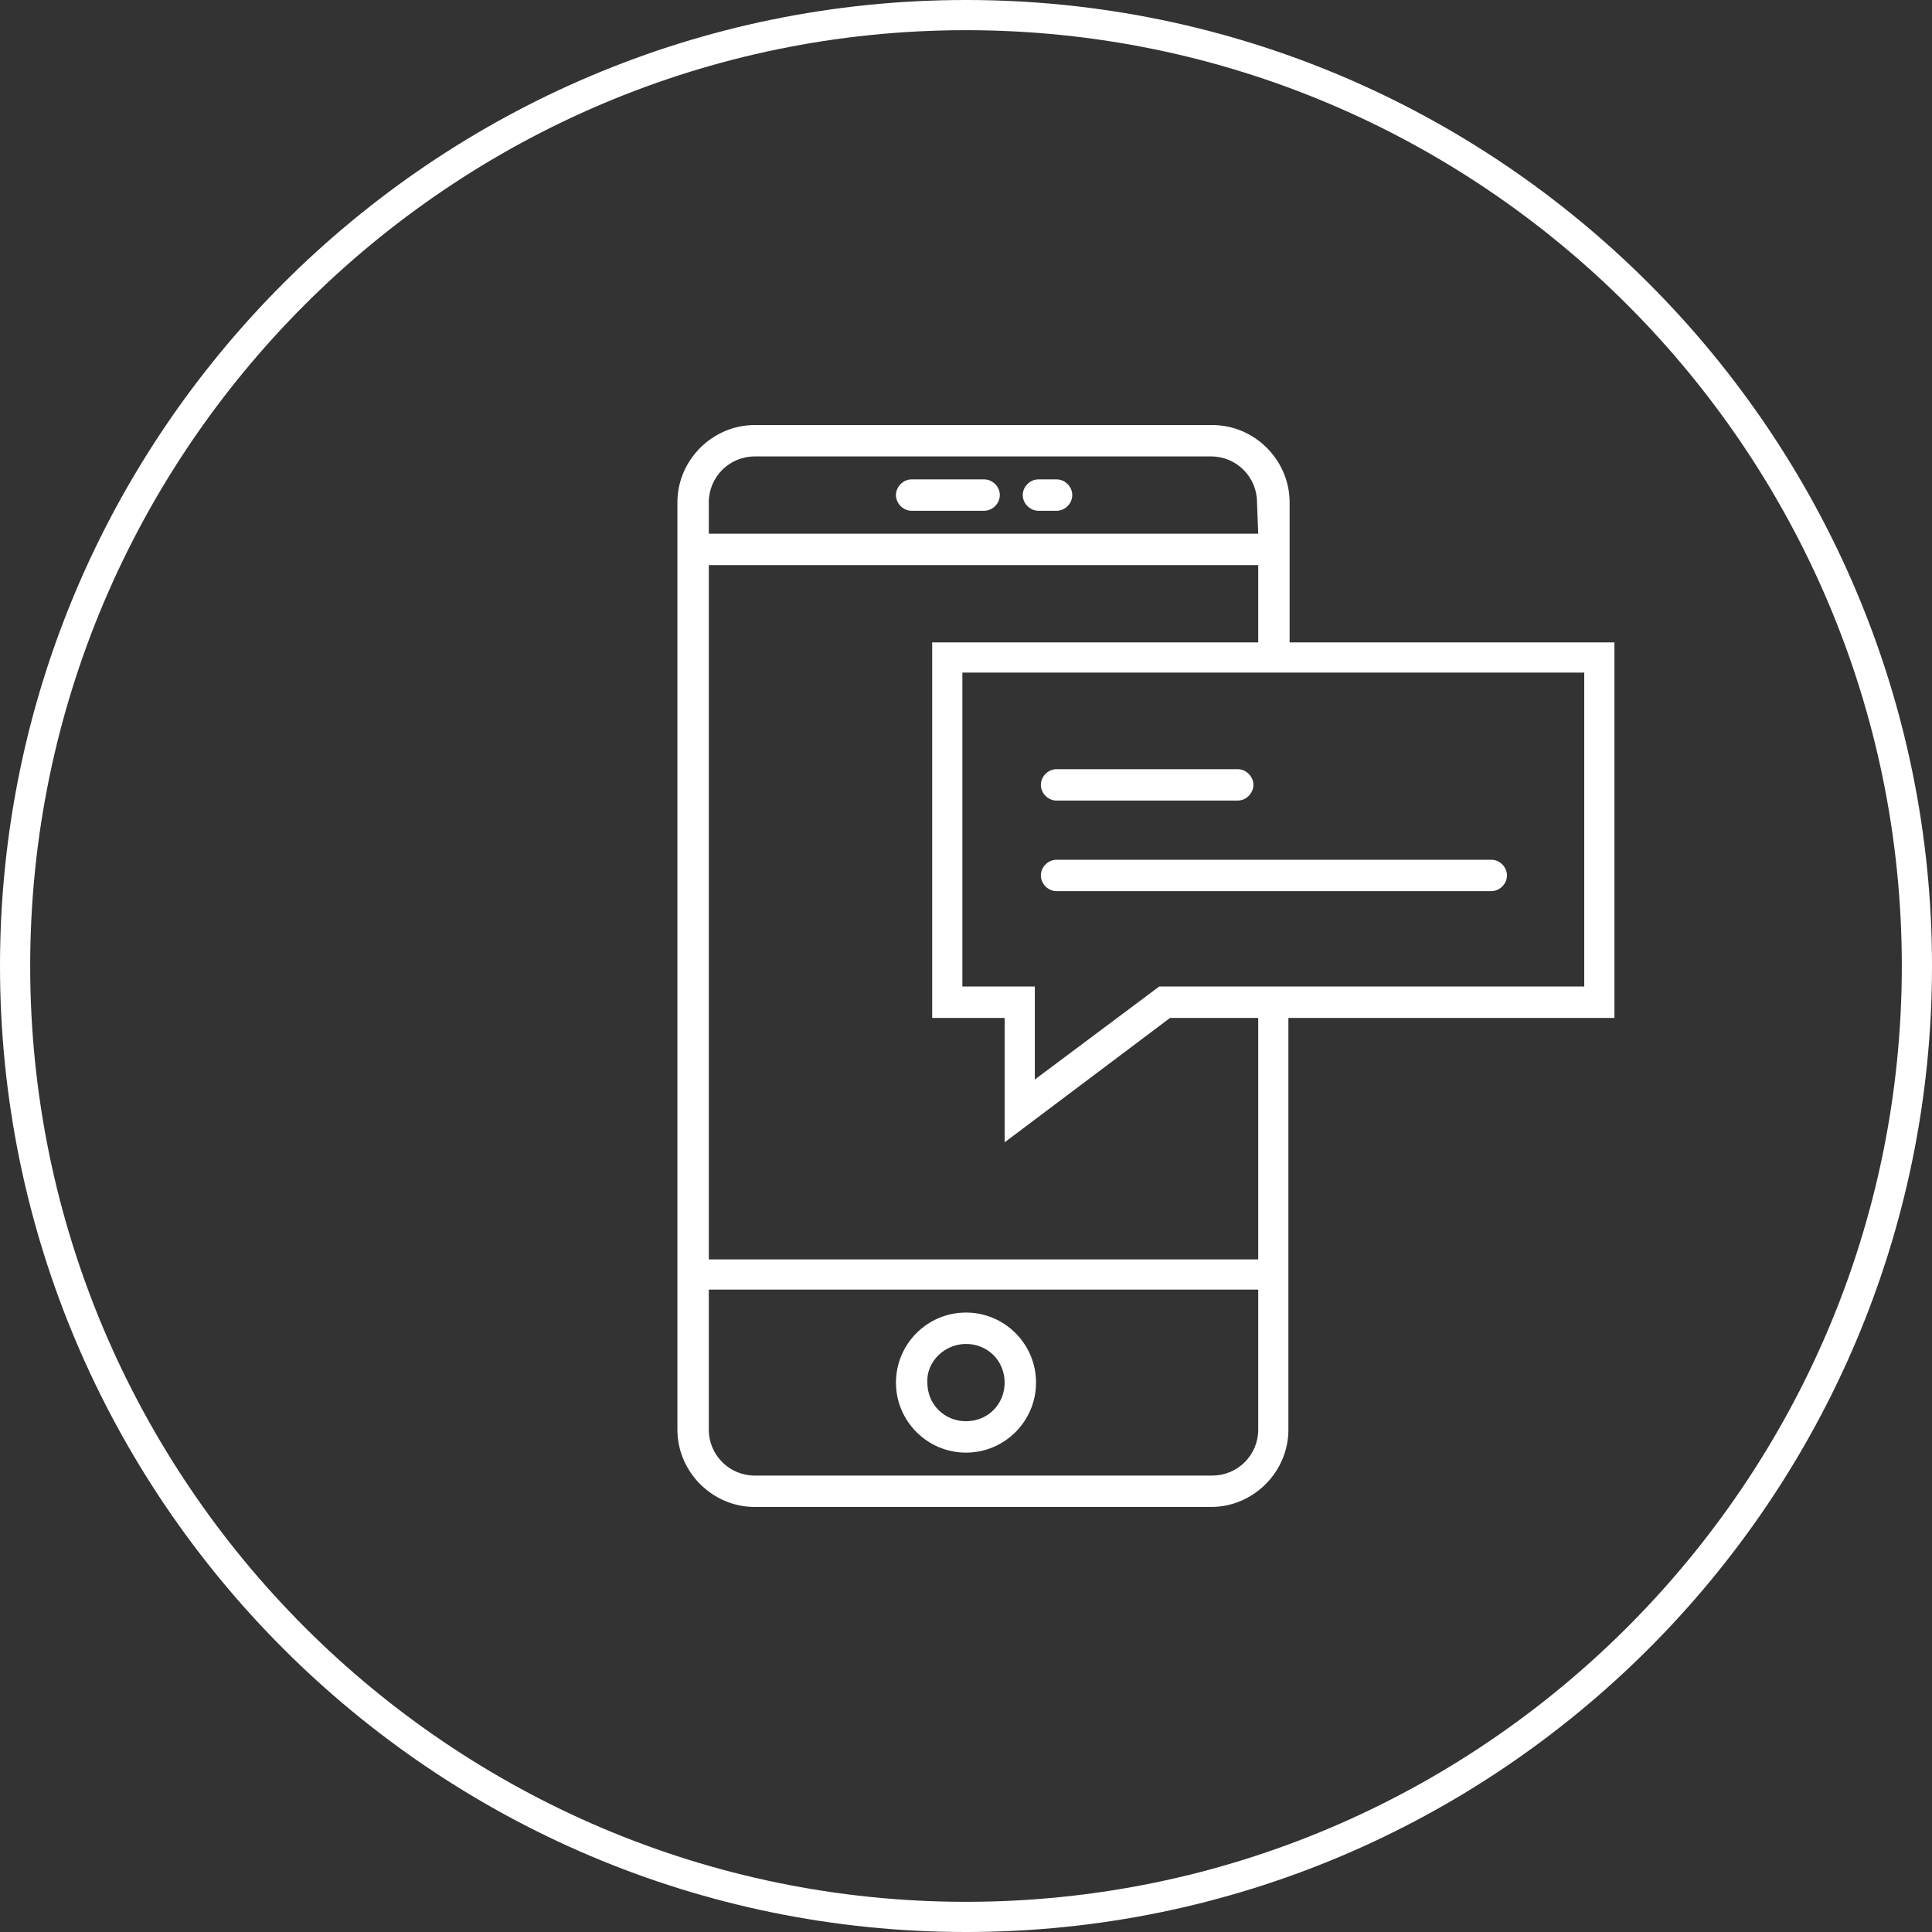 <?xml version="1.0" encoding="utf-8"?>
<!-- Generator: Adobe Illustrator 21.1.0, SVG Export Plug-In . SVG Version: 6.00 Build 0)  -->
<svg version="1.1" id="Livello_1" xmlns="http://www.w3.org/2000/svg" xmlns:xlink="http://www.w3.org/1999/xlink" x="0px" y="0px"
	 viewBox="0 0 160 160" style="enable-background:new 0 0 160 160;" xml:space="preserve">
<rect x="0" y="0" width="160" height="160" fill="#333333" stroke="none"/>
<style type="text/css">
	.st0{display:none;}
	.st1{display:inline;}
	.st2{fill:#FFFFFF;}
</style>
<g id="no" class="st0">
</g>
<g id="CAD" class="st0">
</g>
<g id="vmold" class="st0">
</g>
<g id="dati_1_" class="st0">
</g>
<g id="server" class="st0">
</g>
<g id="img" class="st0">
</g>
<g id="foto" class="st0">
</g>
<g id="gestionali" class="st0">
	<g class="st1">
		<g>
			<g>
				<path class="st2" d="M80,160c-44.1,0-80-35.9-80-80S35.9,0,80,0s80,35.9,80,80S124.1,160,80,160z M80,2.5
					C37.3,2.5,2.5,37.3,2.5,80s34.8,77.5,77.5,77.5s77.5-34.8,77.5-77.5S122.7,2.5,80,2.5z"/>
			</g>
		</g>
		<g>
			<path class="st2" d="M119.3,66.9H79.9c-0.8,0-1.3,0.5-1.3,1.3v49.9c0,0.8,0.5,1.3,1.3,1.3h39.4c0.8,0,1.3-0.5,1.3-1.3V68.2
				C120.6,67.4,120.1,66.9,119.3,66.9z M118,116.8H81.2V80H118V116.8z M118,77.4H81.2v-2.7H97v-2.6H81.2v-2.7H118V77.4z"/>
			<polygon class="st2" points="91.8,82.7 87.9,82.6 87.8,85.2 91.7,85.2 			"/>
			<polygon class="st2" points="98.3,82.7 94.4,82.6 94.4,85.2 98.3,85.2 			"/>
			<polygon class="st2" points="104.9,82.7 101,82.6 101,85.2 104.9,85.2 			"/>
			<polygon class="st2" points="111.5,82.7 107.6,82.6 107.5,85.2 111.4,85.2 			"/>
			<polygon class="st2" points="90.5,89.2 85.2,89.2 85.2,91.8 90.4,91.8 			"/>
			<polygon class="st2" points="98.3,89.2 93.1,89.2 93.1,91.8 98.3,91.8 			"/>
			<polygon class="st2" points="106.2,89.2 101,89.2 101,91.8 106.2,91.8 			"/>
			<polygon class="st2" points="108.8,91.8 114.1,91.8 114.1,89.2 108.9,89.2 			"/>
			<polygon class="st2" points="90.5,94.5 85.2,94.4 85.2,97 90.4,97 			"/>
			<polygon class="st2" points="98.3,94.5 93.1,94.4 93.1,97 98.3,97 			"/>
			<polygon class="st2" points="106.2,94.5 101,94.4 101,97 106.2,97 			"/>
			<polygon class="st2" points="108.8,97 114.1,97 114.1,94.5 108.9,94.4 			"/>
			<polygon class="st2" points="90.5,99.7 85.2,99.7 85.2,102.3 90.4,102.3 			"/>
			<polygon class="st2" points="98.3,99.7 93.1,99.7 93.1,102.3 98.3,102.3 			"/>
			<polygon class="st2" points="106.2,99.7 101,99.7 101,102.3 106.2,102.3 			"/>
			<polygon class="st2" points="108.8,102.3 114.1,102.3 114.1,99.7 108.9,99.7 			"/>
			<polygon class="st2" points="90.5,105 85.2,105 85.2,107.5 90.4,107.5 			"/>
			<polygon class="st2" points="98.3,105 93.1,105 93.1,107.5 98.3,107.5 			"/>
			<polygon class="st2" points="106.2,105 101,105 101,107.5 106.2,107.5 			"/>
			<polygon class="st2" points="108.8,107.5 114.1,107.5 114.1,105 108.9,105 			"/>
			<polygon class="st2" points="90.5,110.2 85.2,110.2 85.2,112.8 90.4,112.8 			"/>
			<polygon class="st2" points="98.3,110.2 93.1,110.2 93.1,112.8 98.3,112.8 			"/>
			<polygon class="st2" points="106.2,110.2 101,110.2 101,112.8 106.2,112.8 			"/>
			<polygon class="st2" points="108.8,112.8 114.1,112.8 114.1,110.2 108.9,110.2 			"/>
			<path class="st2" d="M45.7,59h14.4c0.8,0,1.3-0.5,1.3-1.3V43.2h44.7v18.4h2.6V41.9c0-0.8-0.5-1.3-1.3-1.3H60.2
				c-0.1,0-0.2,0-0.4,0.1h-0.1c-0.1,0.1-0.1,0.1-0.2,0.1c-0.1,0-0.1,0.1-0.2,0.1L43.5,56.8c-0.1,0.1-0.1,0.1-0.1,0.2
				c0,0.1-0.1,0.1-0.1,0.2v0.1c0,0.1,0,0.1-0.1,0.2c0,0.1-0.1,0.1-0.1,0.2v14.4h2.6L45.7,59z M58.9,45v11.4l-11.3-0.1L58.9,45z"/>
			<path class="st2" d="M72.2,97.1H57.7V78.7c0-0.8-0.5-1.3-1.3-1.3H40.7c-0.8,0-1.3,0.5-1.3,1.3v39.4c0,0.8,0.5,1.3,1.3,1.3h31.5
				c0.8,0,1.3-0.5,1.3-1.3V98.4C73.5,97.6,72.9,97.1,72.2,97.1z M55.1,116.8H41.9v-4h13.2V116.8z M55.1,110.2H41.9v-4h13.2V110.2z
				 M55.1,103.7H41.9v-4h13.2V103.7z M55.1,97.1H41.9v-4h13.2V97.1z M55.1,90.5H41.9v-4h13.2V90.5z M55.1,84H41.9v-4h13.2V84z
				 M70.9,116.8H57.7v-4h13.2V116.8z M70.9,110.2H57.7v-4h13.2V110.2z M70.9,103.7H57.7v-4h13.2V103.7z"/>
			<polygon class="st2" points="102.2,49.8 102.2,47.2 93.1,47.2 93,49.8 			"/>
			<polygon class="st2" points="102.2,53.8 78.6,53.7 78.6,56.3 102.2,56.3 			"/>
			<polygon class="st2" points="103.6,72.2 99.7,72.1 99.6,74.7 103.6,74.7 			"/>
		</g>
	</g>
</g>
<g id="automation" class="st0">
	<g class="st1">
		<g>
			<path class="st2" d="M80,160c-44.1,0-80-35.9-80-80S35.9,0,80,0s80,35.9,80,80S124.1,160,80,160z M80,2.5
				C37.3,2.5,2.5,37.3,2.5,80s34.8,77.5,77.5,77.5s77.5-34.8,77.5-77.5S122.7,2.5,80,2.5z"/>
		</g>
		<g>
			<path class="st2" d="M68.1,88.7c3.3,0,6.1-2.7,6.1-6.1c0-3.3-2.7-6.1-6.1-6.1S62,79.3,62,82.7C62,86,64.8,88.7,68.1,88.7z
				 M68.1,79.2c1.9,0,3.5,1.6,3.5,3.5s-1.6,3.5-3.5,3.5s-3.5-1.6-3.5-3.5C64.6,80.7,66.2,79.2,68.1,79.2z"/>
			<path class="st2" d="M123,107.4H76.5V92.6l0.3-0.3c2.8-2.5,4.5-6.1,4.5-9.9c0-4.7-2.5-9.1-6.6-11.4l-0.2-0.1l-4.8-8.6h15.1
				c0.7,0,1.3-0.6,1.3-1.3v-3.5h21.3v7h-8.3c-0.4,0-0.9,0.2-1.1,0.6s-0.3,0.8-0.1,1.2l4.8,9.6c0.2,0.4,0.7,0.7,1.1,0.7
				c0.2,0,0.4,0,0.6-0.1c0.3-0.2,0.5-0.4,0.6-0.7c0.1-0.3,0.1-0.7-0.1-1l-3.8-7.7h15l-3.8,7.7c-0.2,0.3-0.2,0.7-0.1,1
				s0.3,0.6,0.6,0.7c0.2,0.1,0.4,0.1,0.6,0.1c0.5,0,0.9-0.3,1.1-0.7l4.8-9.6c0.2-0.4,0.2-0.9-0.1-1.2c-0.2-0.4-0.6-0.6-1.1-0.6h-8.3
				v-7.1l0.6-0.2c2.5-0.8,4.1-3.1,4.1-5.7c0-3.3-2.7-6.1-6.1-6.1H86.1v-3.5c0-0.7-0.6-1.3-1.3-1.3H51.3c-1.8,0-3.6,0.5-5.2,1.3
				c-2.5,1.4-4.4,3.7-5.2,6.5s-0.5,5.7,0.9,8.2L55,80.4v0.3c-0.1,0.6-0.1,1.2-0.1,1.7s0,1,0.1,1.5v0.3l-13.9,23.2h-4
				c-0.7,0-1.3,0.6-1.3,1.3v9.6c0,0.7,0.6,1.3,1.3,1.3h86c0.7,0,1.3-0.6,1.3-1.3v-9.6C124.3,108,123.7,107.4,123,107.4z M68.1,71.7
				c5.9,0,10.7,4.8,10.7,10.7S73.9,93,68.1,93c-5.9,0-10.7-4.8-10.7-10.7S62.2,71.7,68.1,71.7z M68.1,95.6c1.6,0,3.1-0.3,4.6-0.8
				l1.3-0.5v13.1H44.1l11.8-19.7l0.8,1.3C59,93.1,63.4,95.6,68.1,95.6z M69,69.2c-0.4,0-0.7,0-0.9,0c-4.6,0-8.8,2.4-11.3,6.3
				L56,76.8L44.1,55.3c-2.2-4-0.7-9,3.2-11.2c1.2-0.7,2.6-1,4-1c3,0,5.8,1.6,7.3,4.3l12.1,22L69,69.2z M58.6,43.1h24.9v16.5H68.3
				l-7.4-13.5c-0.3-0.5-0.6-1-1-1.5L58.6,43.1z M121.7,109.9v7H38.3v-7H121.7z M108.7,47.8c1.9,0,3.5,1.6,3.5,3.5s-1.6,3.5-3.5,3.5
				s-3.5-1.6-3.5-3.5C105.2,49.4,106.7,47.8,108.7,47.8z M102.6,51.3c0,0.8,0.1,1.5,0.4,2.2l0.5,1.3H86.1v-7h17.5l-0.5,1.3
				C102.7,49.8,102.6,50.6,102.6,51.3z"/>
		</g>
	</g>
</g>
<g id="HMI" class="st0">
	<g class="st1">
		<g>
			<g>
				<path class="st2" d="M80,160c-44.1,0-80-35.9-80-80S35.9,0,80,0s80,35.9,80,80S124.1,160,80,160z M80,2.5
					C37.3,2.5,2.5,37.3,2.5,80s34.8,77.5,77.5,77.5s77.5-34.8,77.5-77.5S122.7,2.5,80,2.5z"/>
			</g>
		</g>
		<g>
			<path class="st2" d="M94.4,112.2H65.6c-0.7,0-1.3,0.6-1.3,1.3s0.6,1.3,1.3,1.3h28.7c0.7,0,1.3-0.6,1.3-1.3S95.1,112.2,94.4,112.2
				z"/>
			<path class="st2" d="M97.5,70.7c-2.5,0-4.5,2-4.5,4.5s2,4.5,4.5,4.5s4.5-2,4.5-4.5S100,70.7,97.5,70.7z M97.5,77.1
				c-1,0-1.9-0.8-1.9-1.9c0-1,0.9-1.9,1.9-1.9s1.9,0.8,1.9,1.9C99.4,76.3,98.6,77.1,97.5,77.1z"/>
			<path class="st2" d="M66.9,75.2c0-2.5-2-4.5-4.5-4.5s-4.5,2-4.5,4.5s2,4.5,4.5,4.5S66.9,77.7,66.9,75.2z M63.8,76.6
				c-0.4,0.4-0.8,0.6-1.3,0.6c-1,0-1.9-0.8-1.9-1.9c0-1,0.8-1.9,1.9-1.9c1,0,1.9,0.8,1.9,1.9C64.3,75.7,64.2,76.2,63.8,76.6z"/>
			<path class="st2" d="M91.2,125H68.8c-0.7,0-1.3,0.6-1.3,1.3s0.6,1.3,1.3,1.3h22.3c0.7,0,1.3-0.6,1.3-1.3S91.9,125,91.2,125z"/>
			<path class="st2" d="M94.4,89.9H65.6c-0.7,0-1.3,0.6-1.3,1.3v6.4c0,0.7,0.6,1.3,1.3,1.3h28.7c0.7,0,1.3-0.6,1.3-1.3v-6.4
				C95.7,90.5,95.1,89.9,94.4,89.9z M73.9,96.3h-7v-3.8h7V96.3z M83.5,96.3h-7v-3.8h7V96.3z M93.1,96.3h-7v-3.8h7V96.3z"/>
			<path class="st2" d="M91.2,118.6H68.8c-0.7,0-1.3,0.6-1.3,1.3c0,0.7,0.6,1.3,1.3,1.3h22.3c0.7,0,1.3-0.6,1.3-1.3
				C92.5,119.2,91.9,118.6,91.2,118.6z"/>
		</g>
		<path class="st2" d="M123.1,77.1c-1.9,0-3.6,1.2-4.2,3l-0.1,0.2h-4V65.6c0-4.2-3.4-7.7-7.7-7.7H95.6v-0.3c-0.3-2-1.1-3.9-2.2-5.5
			V52c0-0.1-0.1-0.1-0.2-0.2c-0.1-0.1-0.1-0.1-0.2-0.2c-2.1-2.8-5.4-5-8.9-5.9c-0.1,0-0.2-0.1-0.3-0.1c-0.3-0.1-0.5-0.1-0.8-0.2
			c-0.5-0.1-1-0.2-1.4-0.2h-0.3v-4.1l0.2-0.1c1.8-0.6,3-2.3,3-4.2c0-2.5-2-4.5-4.5-4.5l0,0c-2.5,0-4.5,2-4.5,4.5
			c0,1.9,1.2,3.6,3,4.2l0.2,0.1v4.1h-0.3c-0.5,0.1-0.9,0.1-1.4,0.2c-0.3,0.1-0.5,0.1-0.8,0.2c-0.1,0-0.2,0.1-0.3,0.1
			c-3.5,1-6.8,3.1-8.9,5.9c-0.1,0.1-0.1,0.1-0.2,0.2c-0.1,0.1-0.1,0.1-0.2,0.2v0.1c-1.1,1.6-1.9,3.4-2.2,5.5v0.3H52.9
			c-4.2,0-7.7,3.4-7.7,7.7v14.7h-4l-0.1-0.2c-0.6-1.8-2.3-3-4.2-3c-2.5,0-4.5,2-4.5,4.5s2,4.5,4.5,4.5c1.9,0,3.6-1.2,4.2-3l0.1-0.2
			h4v17.8c0,4.2,3.4,7.7,7.7,7.7h54.2c4.2,0,7.7-3.4,7.7-7.7V82.9h4l0.1,0.2c0.6,1.8,2.3,3,4.2,3c2.5,0,4.5-2,4.5-4.5
			S125.5,77.1,123.1,77.1z M36.9,83.5c-1,0-1.9-0.8-1.9-1.9c0-1,0.8-1.9,1.9-1.9s1.9,0.8,1.9,1.9C38.8,82.6,38,83.5,36.9,83.5z
			 M78.1,36.9c0-1,0.8-1.9,1.9-1.9s1.9,0.9,1.9,1.9s-0.8,1.9-1.9,1.9C79,38.8,78.1,38,78.1,36.9z M69.2,53.1L69.2,53.1
			c2.1-2.5,5.1-4.3,8.1-5c0.3-0.1,0.5-0.1,0.8-0.2c0.2,0,0.3-0.1,0.5-0.1c0.5-0.1,0.9-0.1,1.4-0.1l0,0l0,0c0.5,0,0.9,0,1.4,0.1
			c0.2,0,0.4,0.1,0.6,0.1s0.5,0.1,0.7,0.1c2.9,0.7,5.8,2.3,7.8,4.6c0.1,0.1,0.1,0.1,0.1,0.2c1.2,1.5,2.1,3.2,2.3,5H67
			C67.3,56.2,68.1,54.5,69.2,53.1z M112.2,100.7c0,2.8-2.3,5.1-5.1,5.1H52.9c-2.8,0-5.1-2.3-5.1-5.1V65.6c0-2.8,2.3-5.1,5.1-5.1
			h41.5l0,0l0,0h12.8c2.8,0,5.1,2.3,5.1,5.1L112.2,100.7L112.2,100.7z M123.1,83.5c-1,0-1.9-0.8-1.9-1.9c0-1,0.8-1.9,1.9-1.9
			c1,0,1.9,0.8,1.9,1.9C125,82.6,124.1,83.5,123.1,83.5z"/>
	</g>
</g>
<g id="Mobile">
	<g>
		<g>
			<g>
				<path class="st2" d="M80,160c-44.1,0-80-35.9-80-80S35.9,0,80,0s80,35.9,80,80S124.1,160,80,160z M80,2.5
					C37.3,2.5,2.5,37.3,2.5,80s34.8,77.5,77.5,77.5s77.5-34.8,77.5-77.5S122.7,2.5,80,2.5z"/>
			</g>
		</g>
		<g>
			<path class="st2" d="M80,120.3c3.2,0,5.8-2.6,5.8-5.8c0-3.2-2.6-5.8-5.8-5.8s-5.8,2.6-5.8,5.8C74.2,117.7,76.8,120.3,80,120.3z
				 M80,111.3c1.8,0,3.2,1.4,3.2,3.2c0,1.8-1.4,3.2-3.2,3.2s-3.2-1.4-3.2-3.2C76.7,112.8,78.2,111.3,80,111.3z"/>
			<path class="st2" d="M81.5,39.7h-6c-0.7,0-1.3,0.6-1.3,1.3s0.6,1.3,1.3,1.3h6c0.7,0,1.3-0.6,1.3-1.3S82.2,39.7,81.5,39.7z"/>
			<path class="st2" d="M87.5,39.7H86c-0.7,0-1.3,0.6-1.3,1.3s0.6,1.3,1.3,1.3h1.5c0.7,0,1.3-0.6,1.3-1.3S88.2,39.7,87.5,39.7z"/>
			<path class="st2" d="M106.8,53.2V41.6c0-3.5-2.9-6.4-6.4-6.4H62.5c-3.5,0-6.4,2.9-6.4,6.4v76.8c0,3.5,2.9,6.4,6.4,6.4h37.8
				c3.5,0,6.4-2.9,6.4-6.4V84.3h27V53.2H106.8z M58.7,106.8h45.5v11.6c0,2.1-1.7,3.8-3.8,3.8H62.5c-2.1,0-3.8-1.7-3.8-3.8V106.8z
				 M104.2,44.2H58.7v-2.6c0-2.1,1.7-3.8,3.8-3.8h37.8c2.1,0,3.8,1.7,3.8,3.8L104.2,44.2L104.2,44.2z M85.7,89.4v-7.7h-6v-26h51.5
				v26H96L85.7,89.4z M96.9,84.3h7.3v20H58.7V46.8h45.5v6.4h-27v31.1h6v10.3L96.9,84.3z"/>
			<path class="st2" d="M87.5,66.3h15c0.7,0,1.3-0.6,1.3-1.3c0-0.7-0.6-1.3-1.3-1.3h-15c-0.7,0-1.3,0.6-1.3,1.3S86.8,66.3,87.5,66.3
				z"/>
			<path class="st2" d="M123.5,71.2h-36c-0.7,0-1.3,0.6-1.3,1.3s0.6,1.3,1.3,1.3h36c0.7,0,1.3-0.6,1.3-1.3S124.2,71.2,123.5,71.2z"
				/>
		</g>
	</g>
</g>
<g id="guide">
</g>
</svg>
